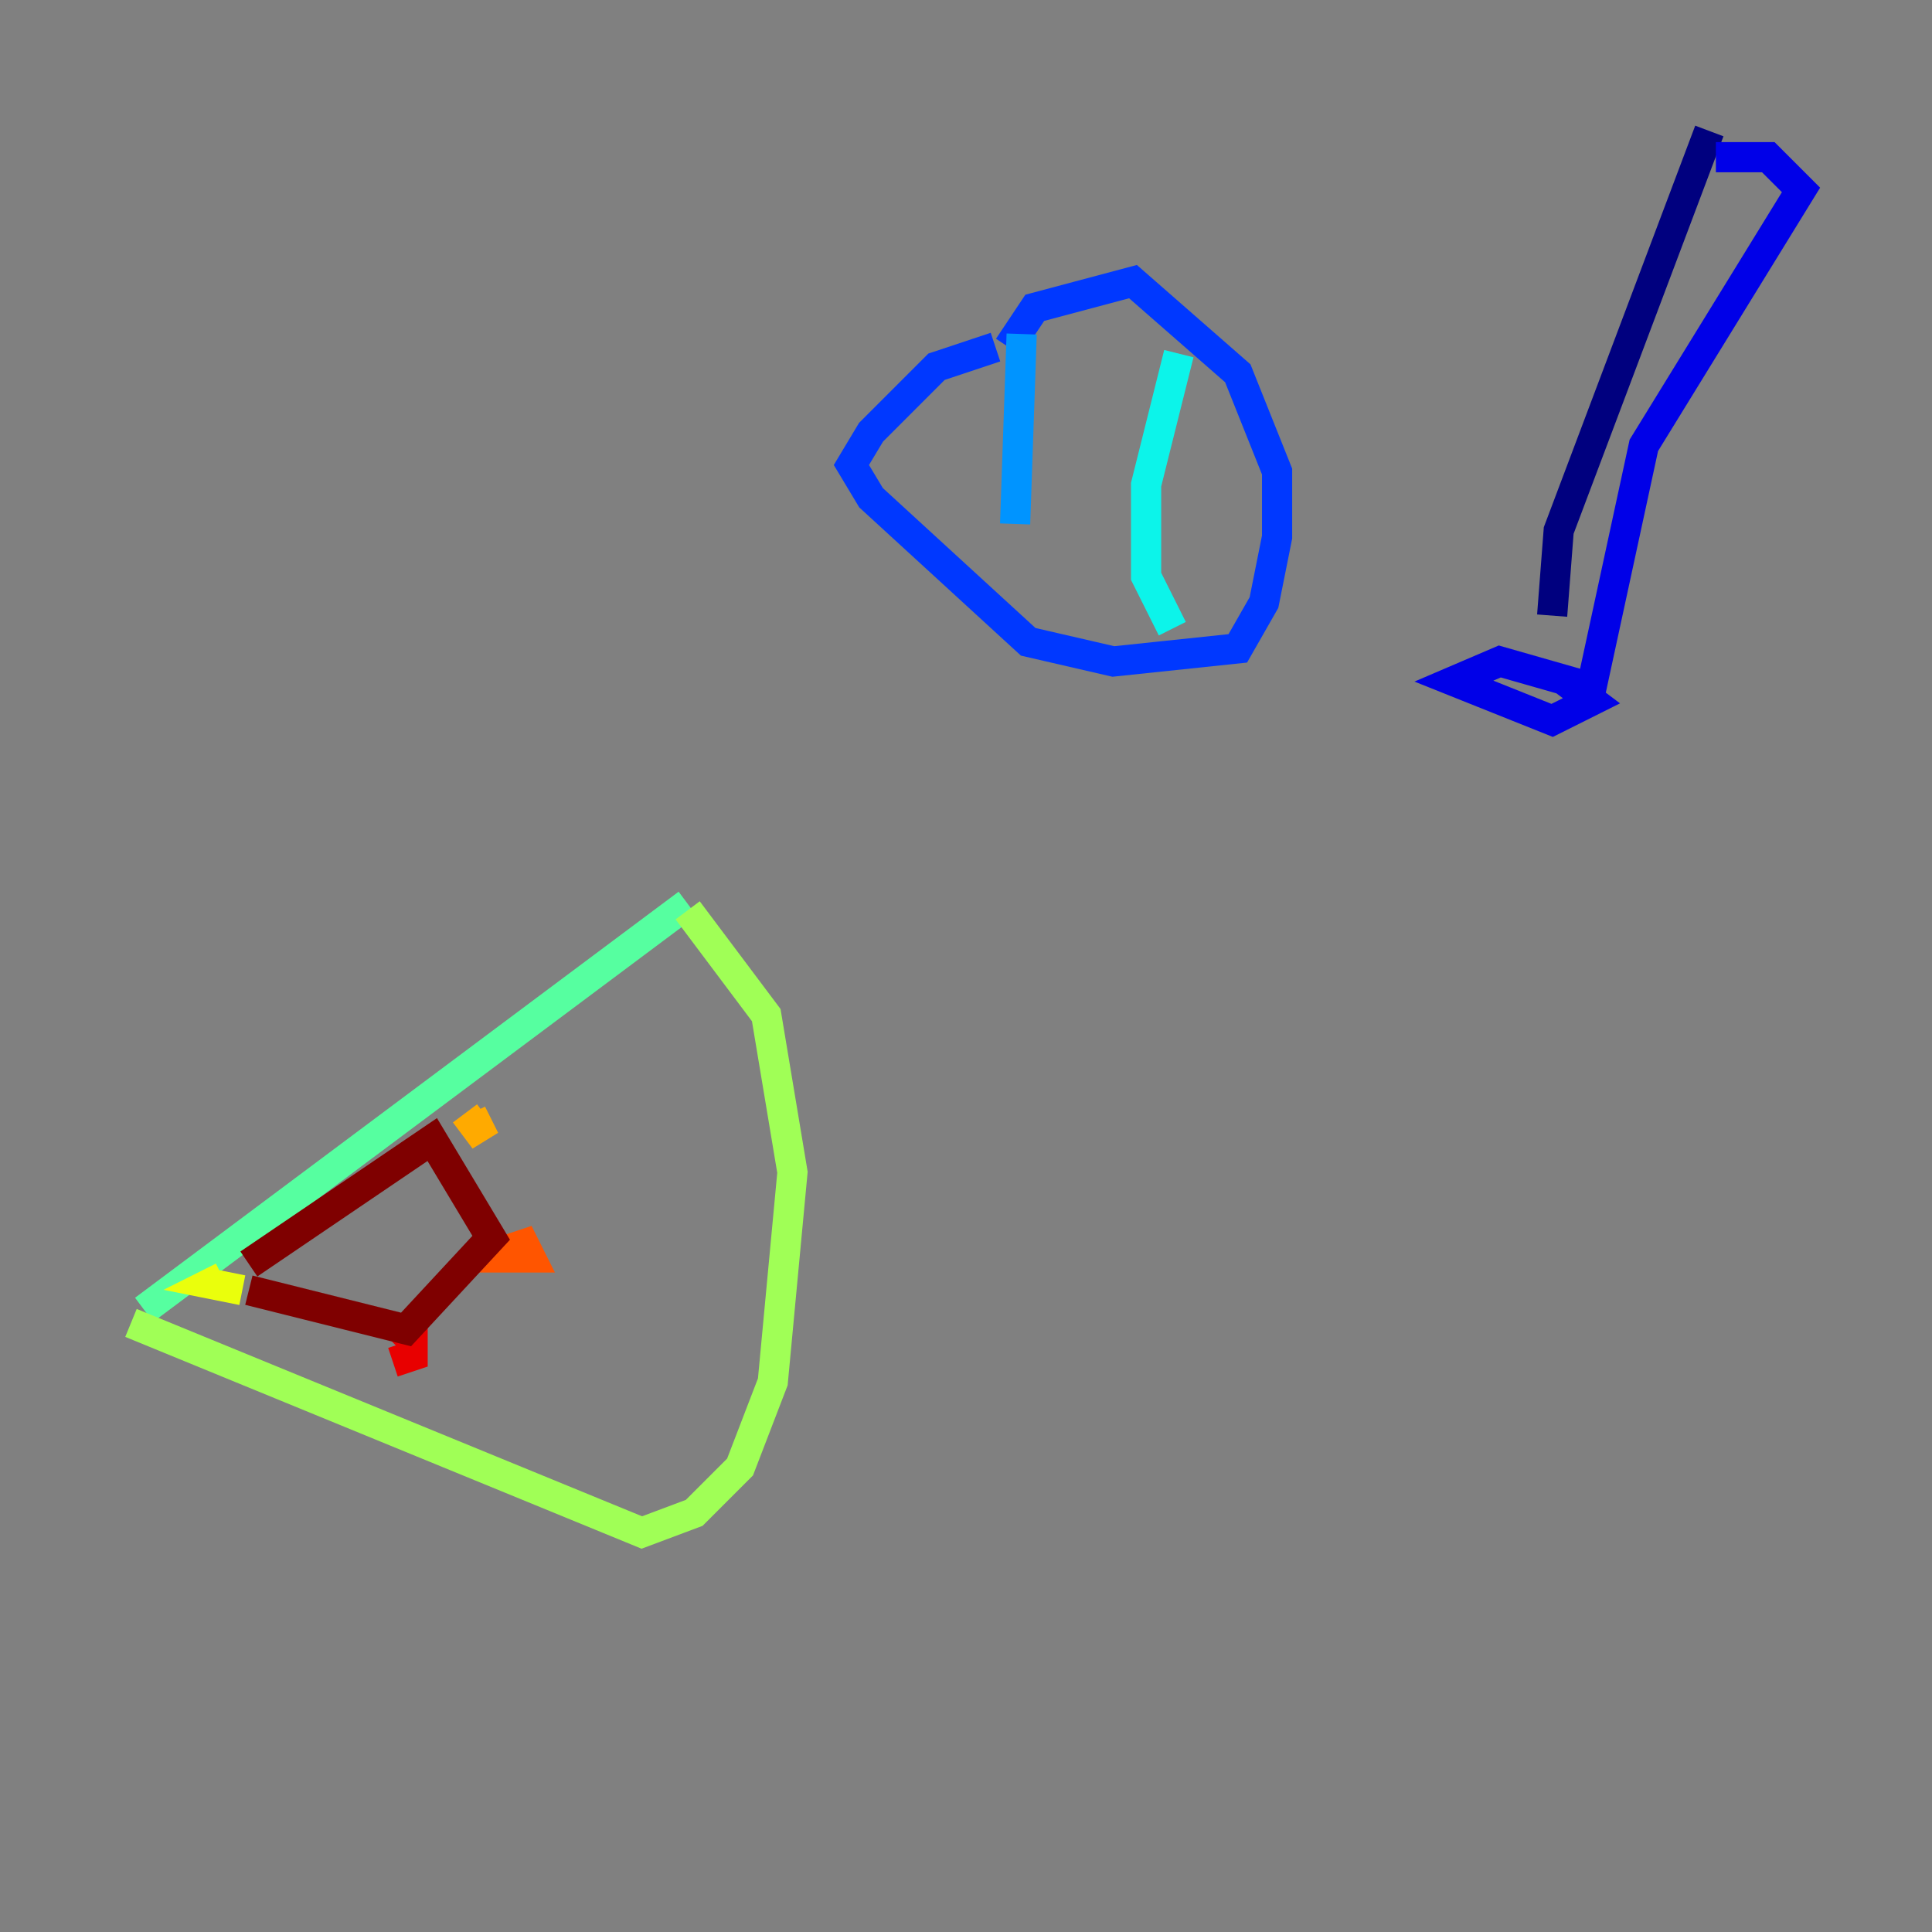 <?xml version="1.0" encoding="utf-8" ?>
<svg baseProfile="tiny" height="128" version="1.2" viewBox="0,0,128,128" width="128" xmlns="http://www.w3.org/2000/svg" xmlns:ev="http://www.w3.org/2001/xml-events" xmlns:xlink="http://www.w3.org/1999/xlink"><rect x="0" y="0" width="128" height="128" fill="#808080" stroke="none"/><defs /><polyline fill="none" points="113.248,8.678 103.268,35.146 102.834,40.786" stroke="#00007f" stroke-width="2" /><polyline fill="none" points="113.681,10.414 117.153,10.414 119.322,12.583 108.909,29.505 105.437,45.559 99.363,43.824 96.325,45.125 102.834,47.729 105.437,46.427 103.702,45.125" stroke="#0000e8" stroke-width="2" /><polyline fill="none" points="65.953,22.997 62.047,24.298 57.709,28.637 56.407,30.807 57.709,32.976 68.122,42.522 73.763,43.824 82.007,42.956 83.742,39.919 84.61,35.58 84.61,31.241 82.007,24.732 75.064,18.658 68.556,20.393 66.82,22.997" stroke="#0038ff" stroke-width="2" /><polyline fill="none" points="67.688,22.129 67.254,34.712" stroke="#0094ff" stroke-width="2" /><polyline fill="none" points="78.102,23.43 75.932,32.108 75.932,38.183 77.668,41.654" stroke="#0cf4ea" stroke-width="2" /><polyline fill="none" points="9.546,86.78 45.559,59.878" stroke="#56ffa0" stroke-width="2" /><polyline fill="none" points="8.678,87.647 42.522,101.532 45.993,100.231 49.031,97.193 51.2,91.552 52.502,77.668 50.766,67.254 45.559,60.312" stroke="#a0ff56" stroke-width="2" /><polyline fill="none" points="14.752,84.61 13.885,85.044 16.054,85.478" stroke="#eaff0c" stroke-width="2" /><polyline fill="none" points="30.807,73.763 32.108,75.498 31.241,73.763" stroke="#ffaa00" stroke-width="2" /><polyline fill="none" points="33.41,82.441 32.976,83.308 35.146,83.308 34.712,82.441 33.41,82.875" stroke="#ff5500" stroke-width="2" /><polyline fill="none" points="26.034,90.251 27.336,89.817 27.336,88.515 26.468,89.383" stroke="#e80000" stroke-width="2" /><polyline fill="none" points="16.488,85.478 26.902,88.081 32.542,82.007 28.637,75.498 16.488,83.742" stroke="#7f0000" stroke-width="2" /></svg>